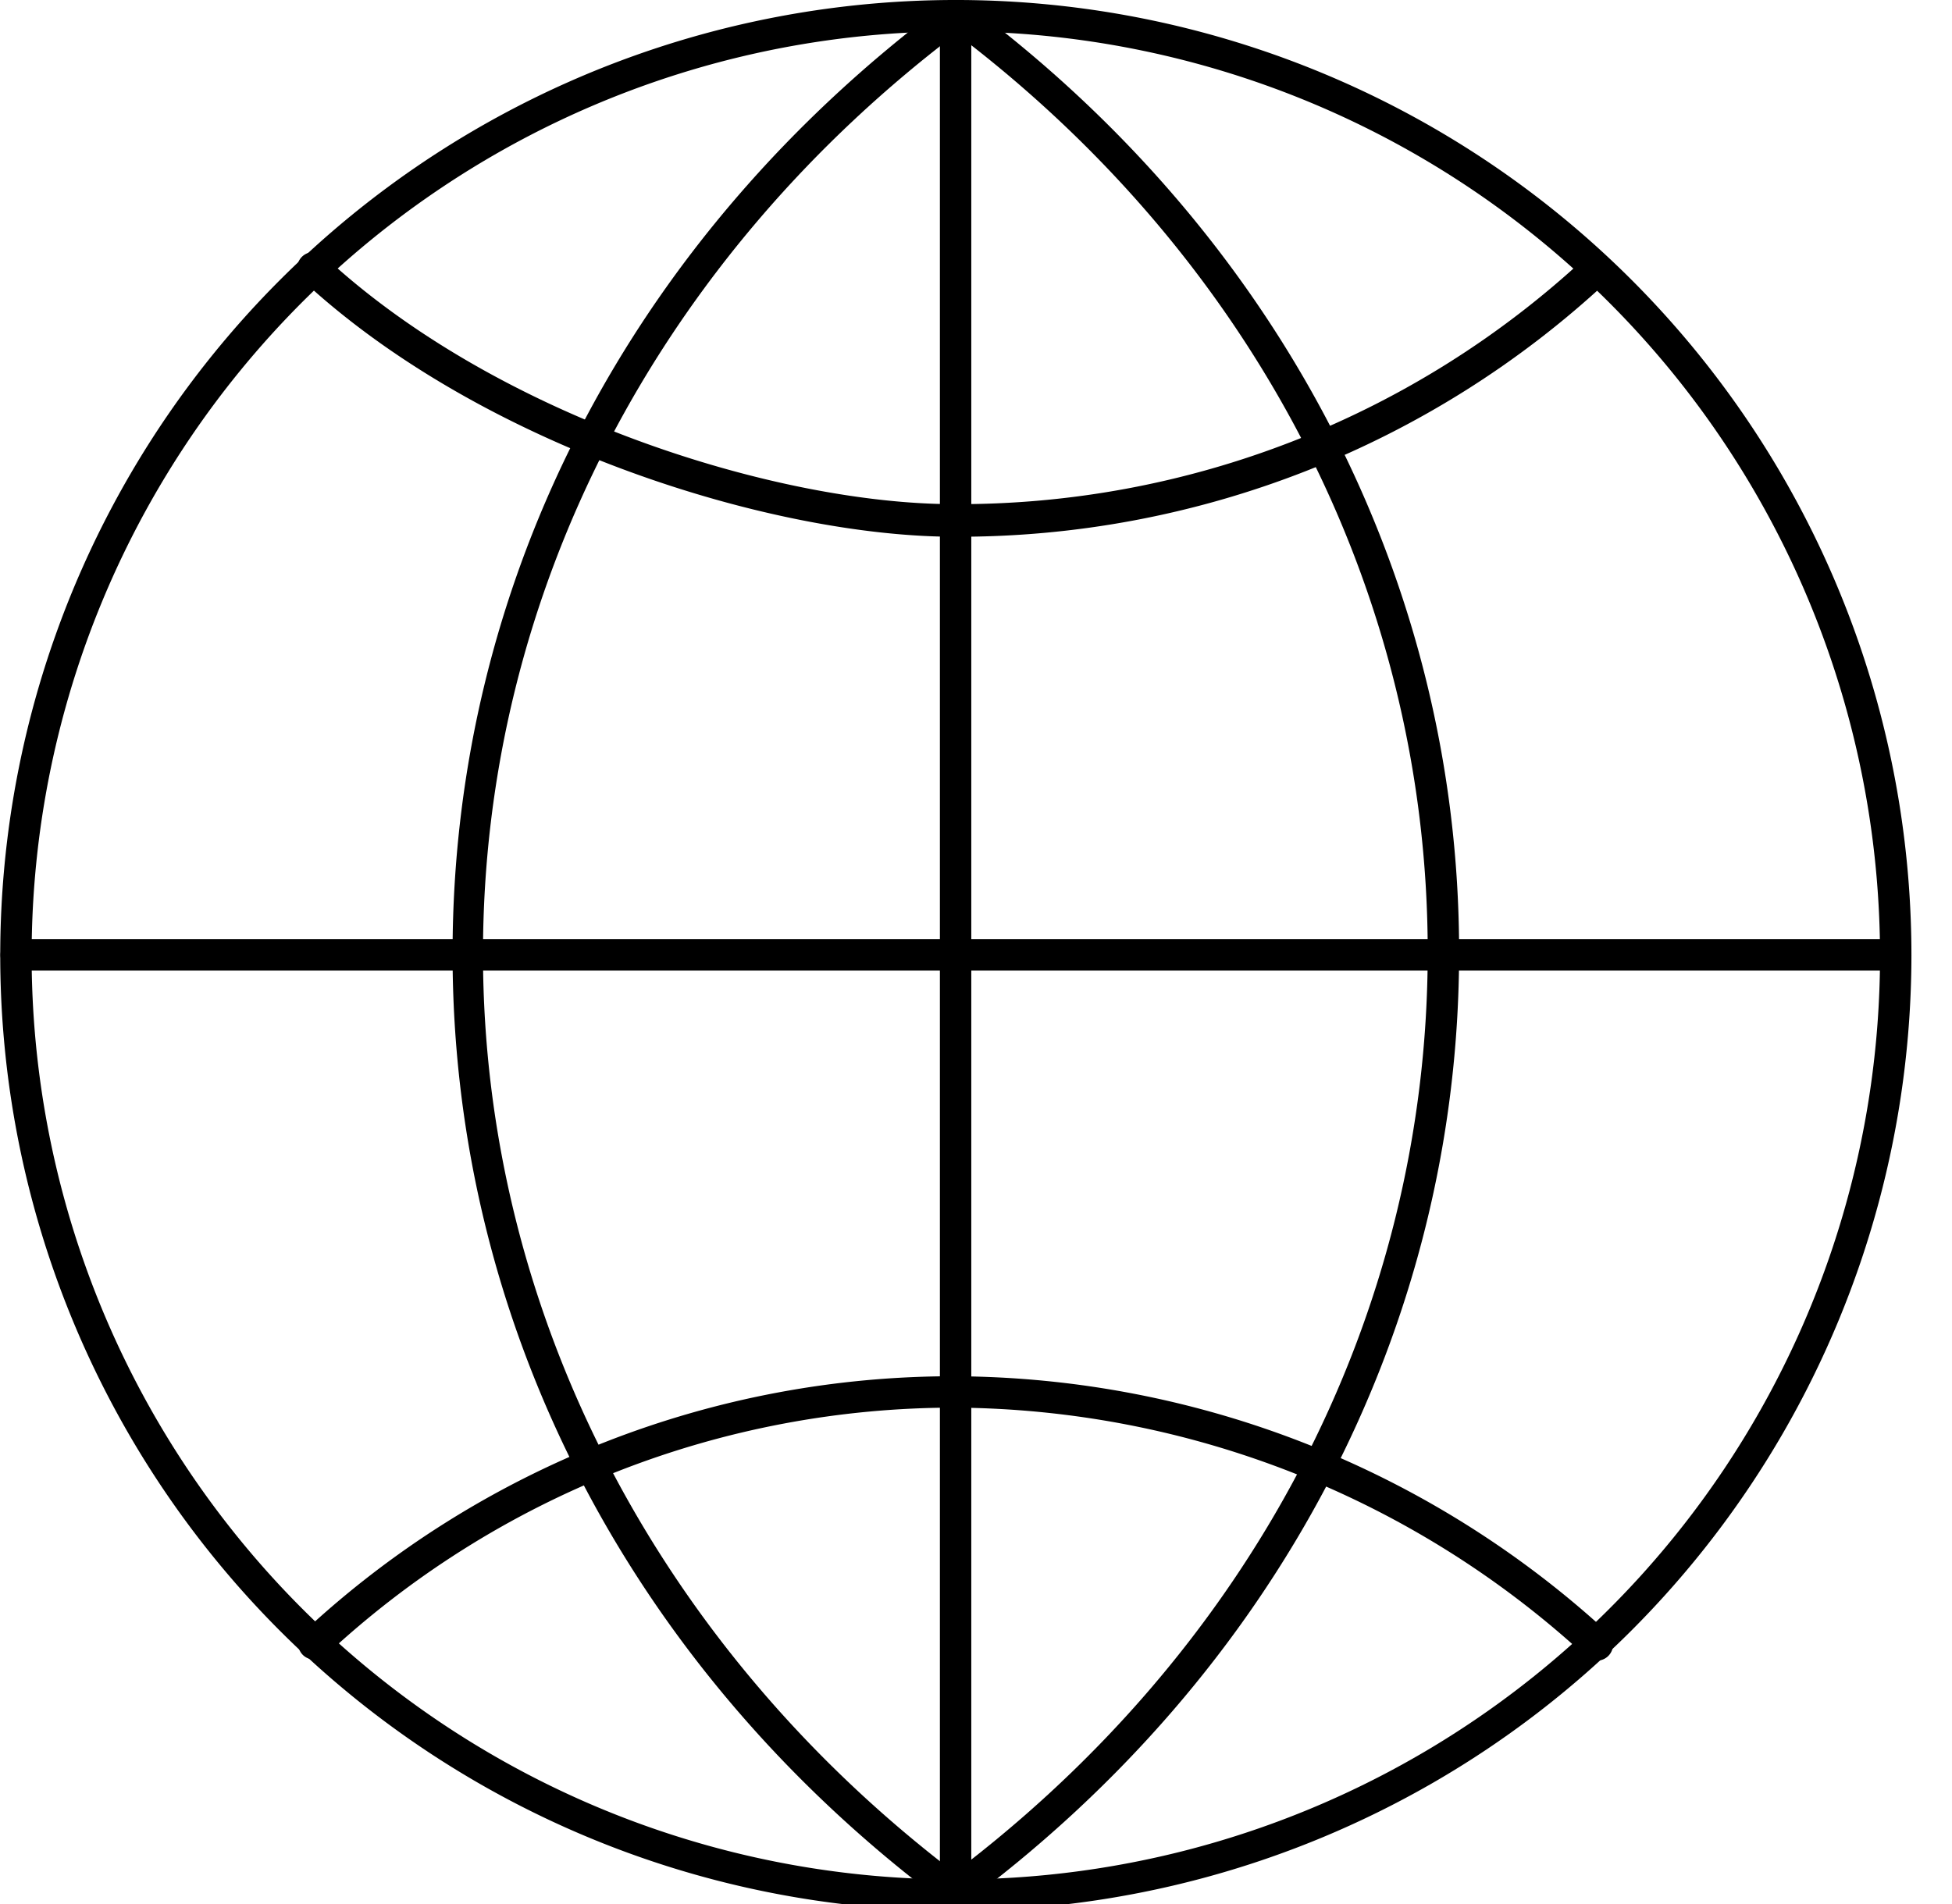 <svg id="_38" data-name="38" xmlns="http://www.w3.org/2000/svg" viewBox="0 0 80.83 78.87"><title>Artboard 11</title><path d="M39.57,79.14A39.57,39.57,0,1,1,79.15,39.57,39.61,39.61,0,0,1,39.57,79.14Zm0-77.84A38.27,38.27,0,1,0,77.85,39.57,38.32,38.32,0,0,0,39.57,1.3Z"/><path d="M39.74,79.14a.65.65,0,0,1-.38-.13C26.26,69.35,18.74,55,18.74,39.5S26.19,9.79,39.17.13a.68.68,0,0,1,1,.52.65.65,0,0,1-.34.57C27.27,10.64,20,24.58,20,39.5S27.36,68.55,40.12,78a.65.65,0,0,1-.39,1.17Z"/><path d="M39.32,79.14A.65.65,0,0,1,38.93,78C51.76,68.55,59.12,54.5,59.12,39.43c0-14.89-7.22-28.84-19.82-38.26a.65.65,0,0,1,.78-1C53,9.8,60.42,24.12,60.42,39.43c0,15.49-7.55,29.92-20.71,39.58A.65.65,0,0,1,39.32,79.14Z"/><path d="M13,68.73a.65.65,0,0,1-.44-1.13A39.46,39.46,0,0,1,39.57,57a40.21,40.21,0,0,1,27,10.61.65.65,0,0,1-.89,1A38.89,38.89,0,0,0,39.57,58.3,38.16,38.16,0,0,0,13.49,68.56.65.65,0,0,1,13,68.73Zm26.53-46.5c-7.54,0-19.56-3.72-27-10.62a.65.65,0,1,1,.89-1c7.17,6.67,18.79,10.27,26.08,10.27A38.12,38.12,0,0,0,65.66,10.66a.65.65,0,0,1,.89,1A39.42,39.42,0,0,1,39.57,22.23Z"/><path d="M39.57,79.11a.65.65,0,0,1-.65-.65V.65a.65.65,0,1,1,1.3,0v77.8A.65.65,0,0,1,39.57,79.11Z"/><path d="M78.48,40.2H.67a.65.65,0,0,1,0-1.3h77.8a.65.65,0,0,1,0,1.3Z"/></svg>
